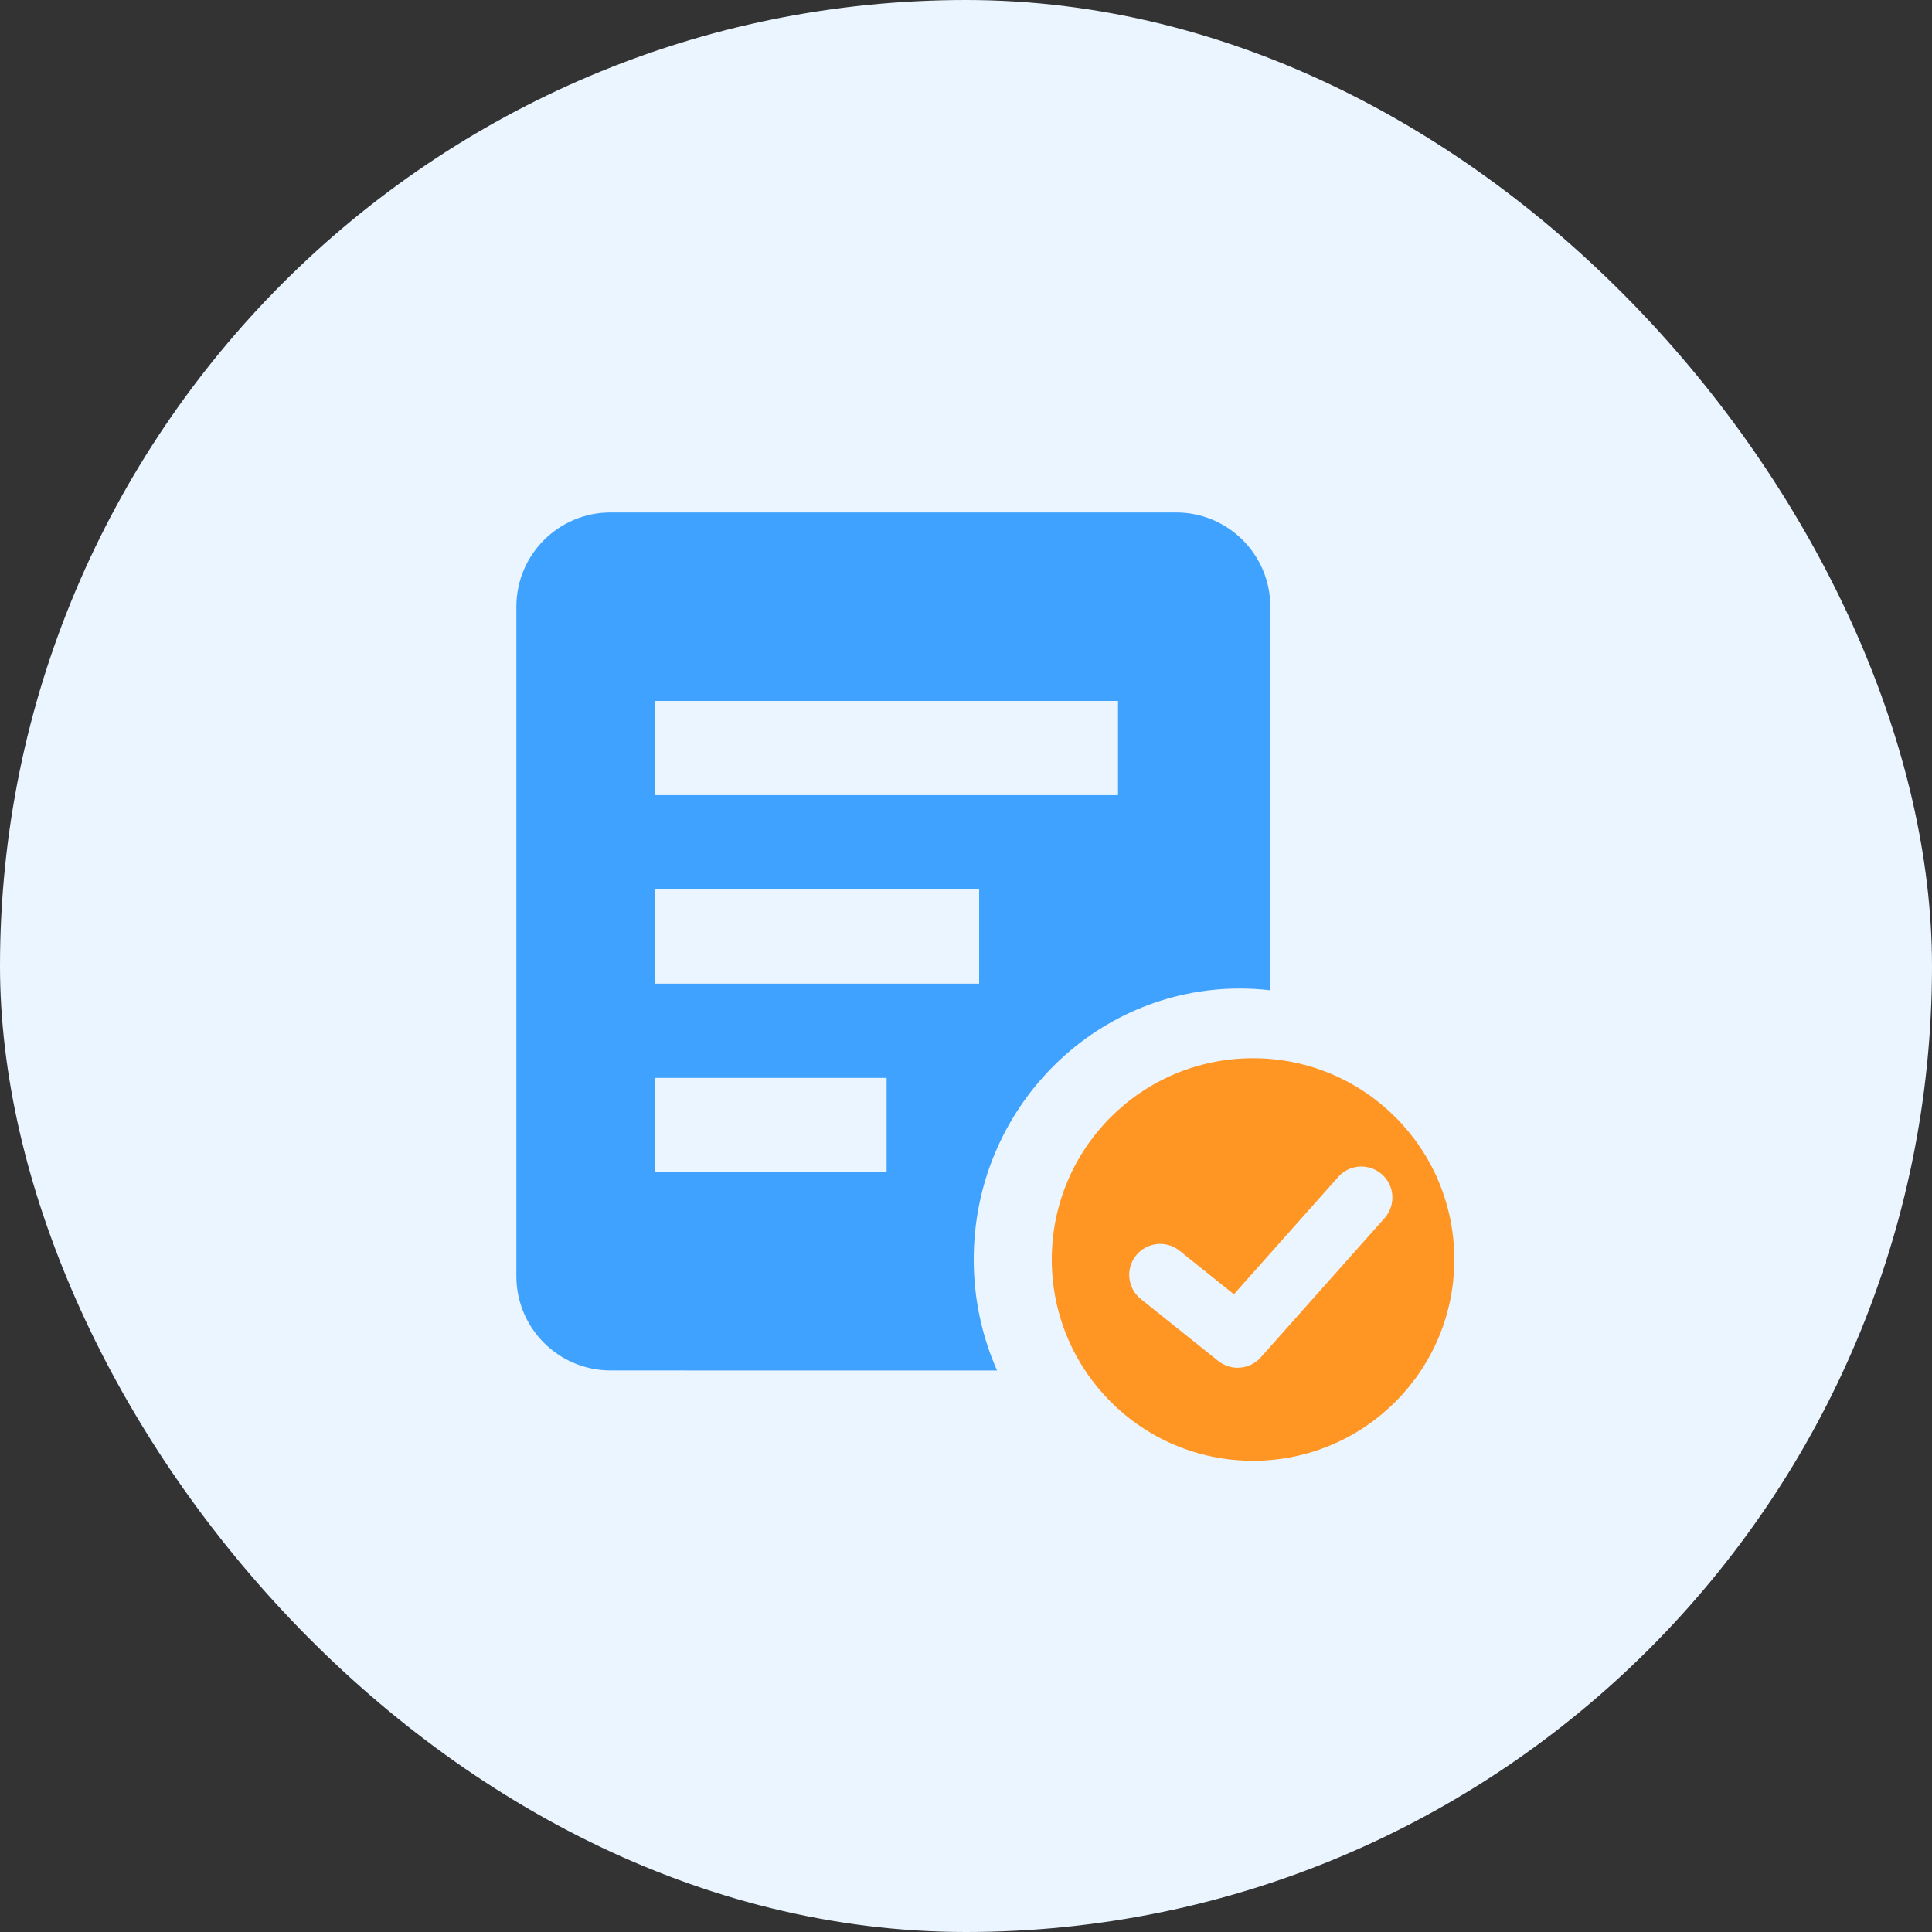 <?xml version="1.0" encoding="UTF-8"?>
<svg width="41px" height="41px" viewBox="0 0 41 41" version="1.1" xmlns="http://www.w3.org/2000/svg" xmlns:xlink="http://www.w3.org/1999/xlink">
    <rect x="0" y="0" width="41" height="41" fill="#333333" stroke="none"/>
    <!-- Generator: Sketch 57.1 (83088) - https://sketch.com -->
    <title>编组 7</title>
    <desc>Created with Sketch.</desc>
    <g id="数据分析" stroke="none" stroke-width="1" fill="none" fill-rule="evenodd">
        <g id="大数据-数据分析" transform="translate(-167, -1181)">
            <g id="编组-2备份-2" transform="translate(0, 1039)">
                <g id="登录次数" transform="translate(0, 45)">
                    <g id="编组-7" transform="translate(167, 97)">
                        <rect id="矩形备份-2" fill="#EAF5FF" x="0" y="0" width="41" height="41" rx="20.5"></rect>
                        <g id="合格" transform="translate(9, 9)">
                            <rect id="矩形" fill="#000000" fill-rule="nonzero" opacity="0" x="0" y="0" width="23" height="23"></rect>
                            <path d="M15.958,1.875 C17.063,1.875 17.958,2.77 17.958,3.875 L17.959,12.016 C17.747,11.991 17.531,11.978 17.312,11.978 C14.194,11.978 11.664,14.551 11.664,17.728 C11.664,18.568 11.841,19.365 12.159,20.084 L3.958,20.083 C2.854,20.083 1.958,19.188 1.958,18.083 L1.958,3.875 C1.958,2.77 2.854,1.875 3.958,1.875 L15.958,1.875 Z M9.815,13.875 L4.905,13.875 L4.905,15.875 L9.815,15.875 L9.815,13.875 Z M11.779,9.875 L4.905,9.875 L4.905,11.875 L11.779,11.875 L11.779,9.875 Z M14.726,5.875 L4.905,5.875 L4.905,7.875 L14.726,7.875 L14.726,5.875 Z" id="形状结合" fill="#40A2FF"></path>
                            <path d="M17.591,13.457 C15.233,13.457 13.32,15.368 13.32,17.728 C13.32,20.087 15.231,22 17.591,22 C19.95,22 21.863,20.089 21.863,17.728 C21.863,15.368 19.952,13.457 17.591,13.457 Z M20.383,16.85 L17.755,19.806 C17.625,19.952 17.445,20.026 17.263,20.026 C17.12,20.026 16.974,19.979 16.853,19.882 L15.211,18.568 C14.928,18.341 14.881,17.928 15.107,17.645 C15.334,17.362 15.748,17.315 16.031,17.542 L17.185,18.467 L19.399,15.977 C19.64,15.705 20.055,15.68 20.327,15.923 C20.601,16.163 20.623,16.578 20.383,16.85 L20.383,16.85 Z" id="形状" fill="#FF9623" fill-rule="nonzero"></path>
                        </g>
                    </g>
                </g>
            </g>
        </g>
    </g>
</svg>